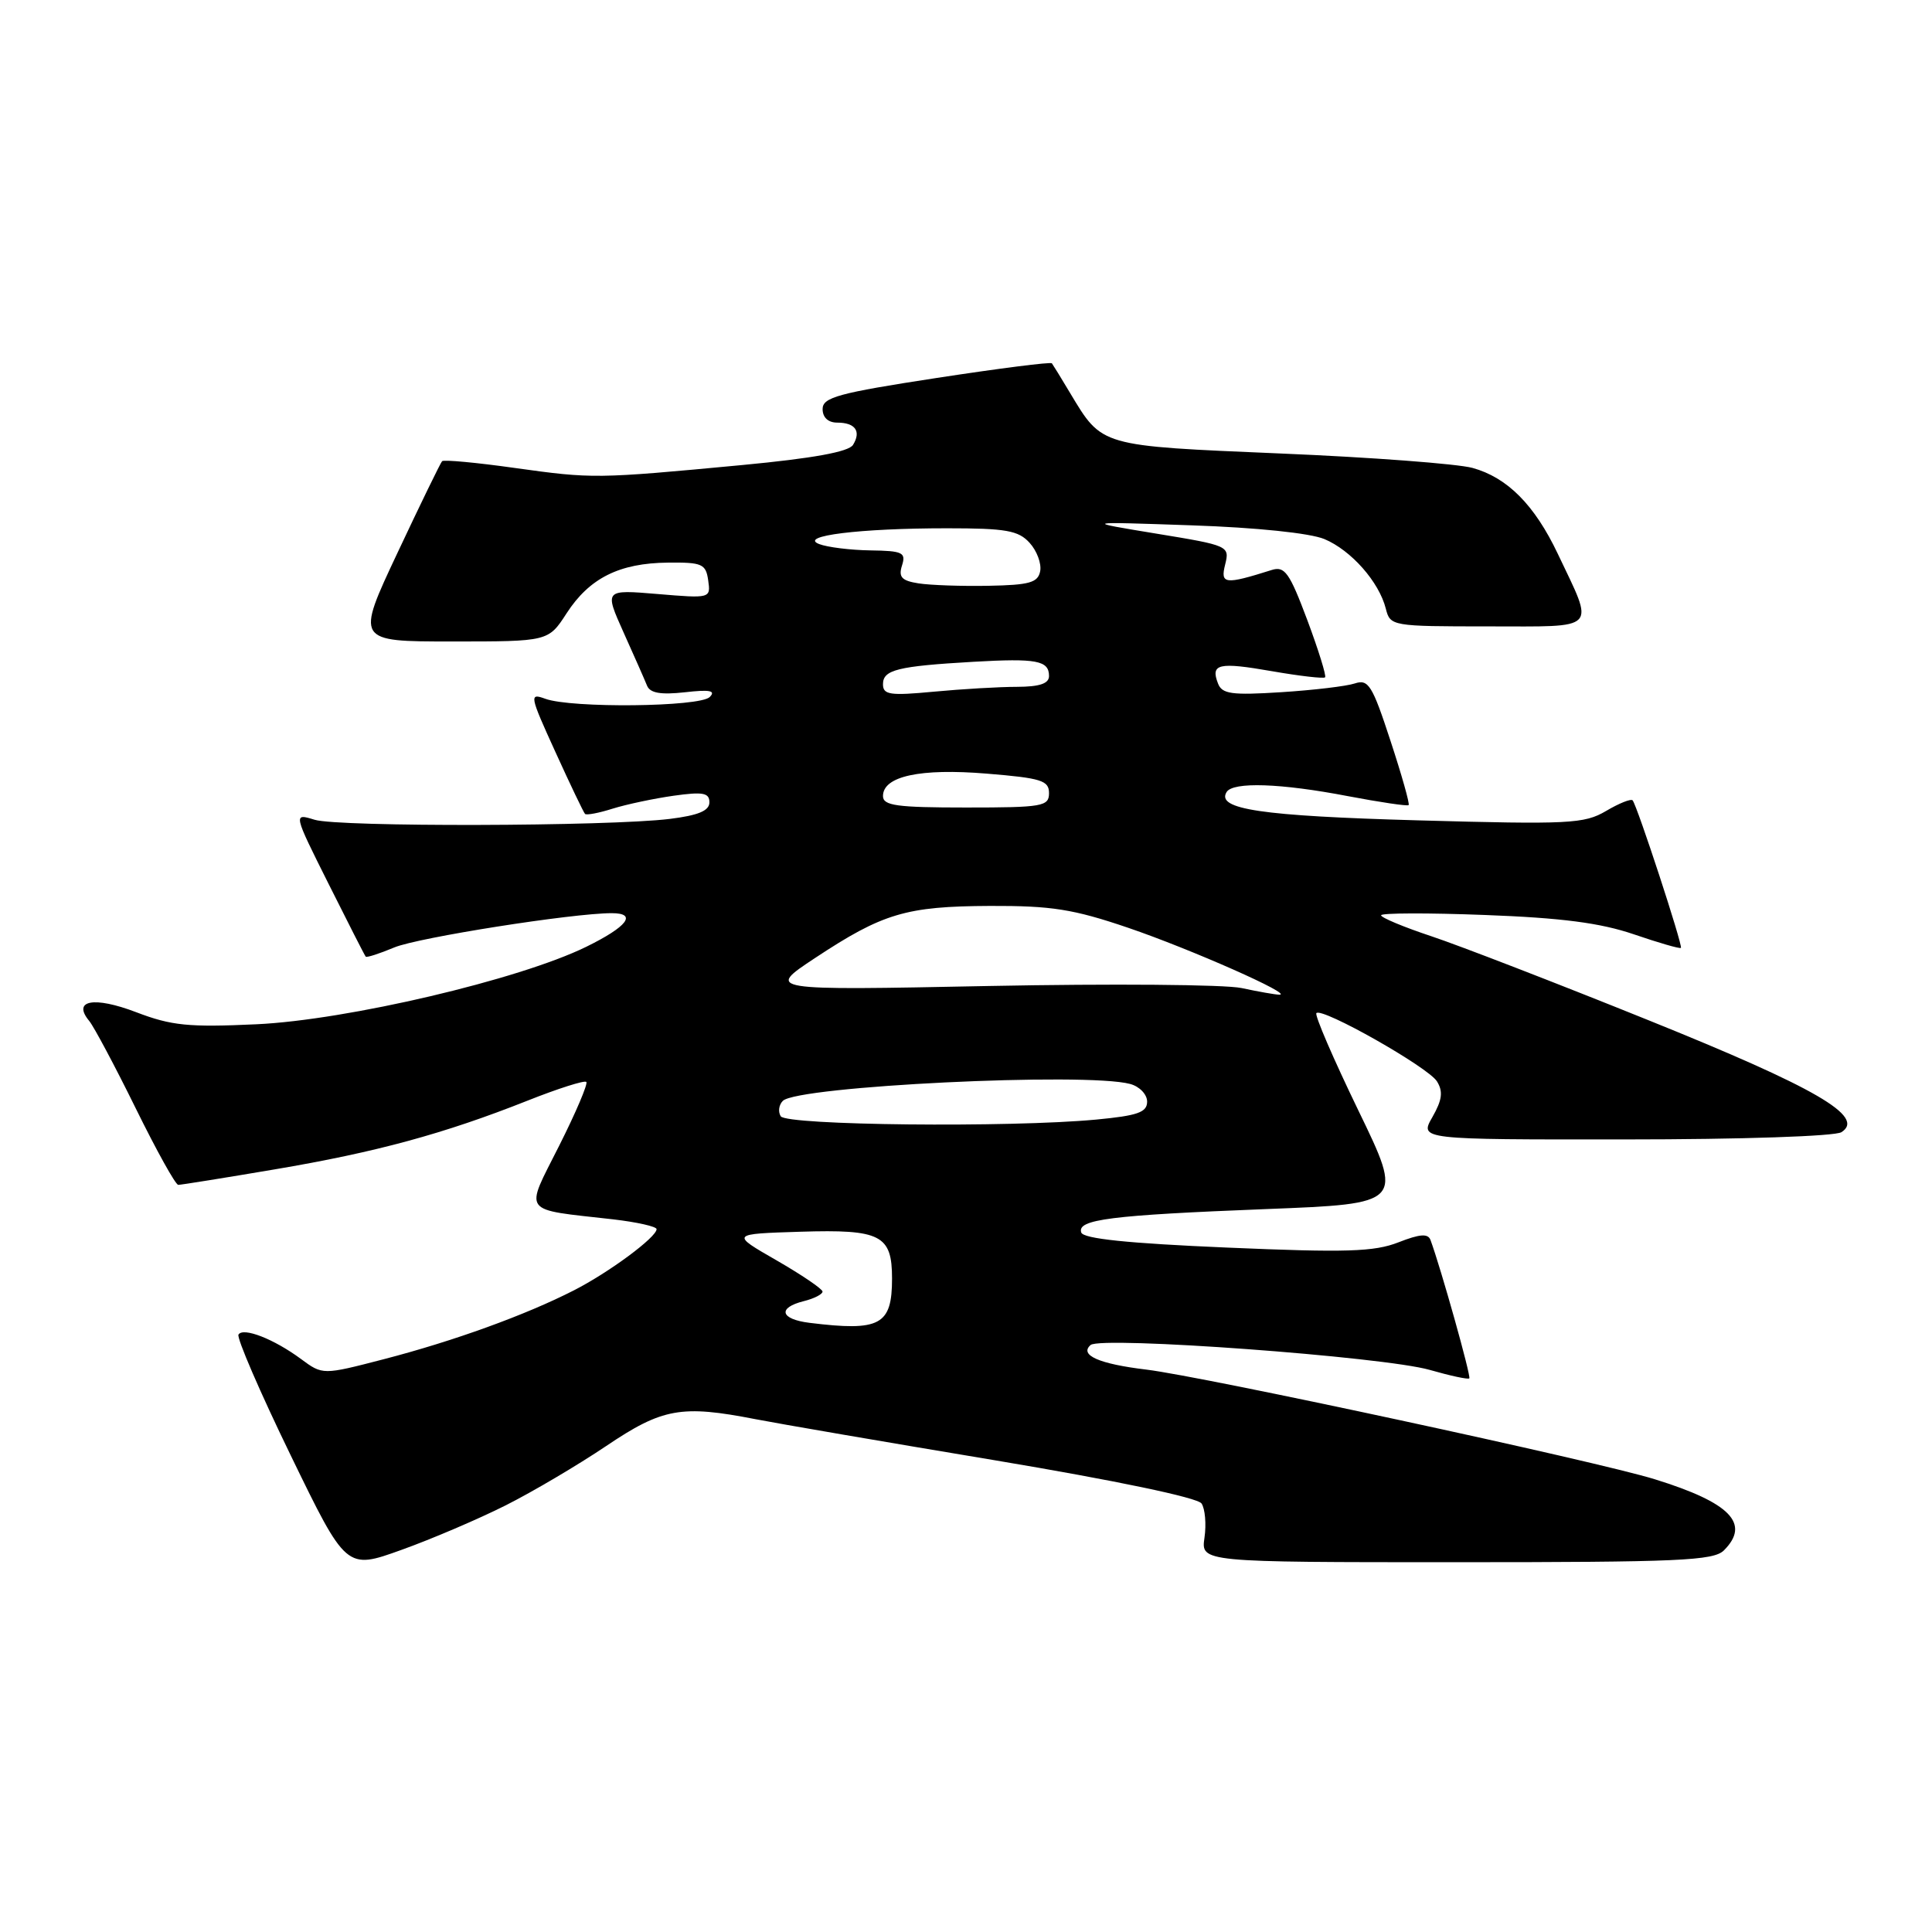 <?xml version="1.0" encoding="UTF-8" standalone="no"?>
<!DOCTYPE svg PUBLIC "-//W3C//DTD SVG 1.1//EN" "http://www.w3.org/Graphics/SVG/1.1/DTD/svg11.dtd" >
<svg xmlns="http://www.w3.org/2000/svg" xmlns:xlink="http://www.w3.org/1999/xlink" version="1.1" viewBox="0 0 256 256">
 <g >
 <path fill="currentColor"
d=" M 67.00 199.47 C 70.58 197.67 76.57 194.13 80.33 191.60 C 87.78 186.58 90.28 186.13 100.11 188.05 C 103.08 188.63 117.39 191.09 131.92 193.51 C 147.85 196.18 158.68 198.44 159.21 199.22 C 159.68 199.92 159.86 201.96 159.60 203.75 C 159.13 207.00 159.13 207.00 192.99 207.00 C 222.45 207.00 227.06 206.80 228.43 205.43 C 231.97 201.89 229.28 199.11 219.27 196.01 C 211.58 193.62 159.56 182.41 151.90 181.48 C 145.63 180.73 142.98 179.56 144.51 178.22 C 145.89 177.02 183.36 179.77 189.45 181.52 C 192.17 182.30 194.53 182.81 194.69 182.64 C 194.95 182.38 190.91 167.99 189.55 164.31 C 189.22 163.42 188.15 163.50 185.29 164.62 C 182.09 165.87 178.39 165.99 162.57 165.31 C 149.44 164.75 143.54 164.14 143.27 163.31 C 142.69 161.58 147.13 161.02 167.74 160.21 C 185.98 159.50 185.98 159.50 179.97 147.10 C 176.67 140.28 174.17 134.50 174.43 134.24 C 175.20 133.46 189.22 141.40 190.40 143.28 C 191.24 144.63 191.10 145.74 189.80 148.02 C 188.09 151.00 188.09 151.00 215.30 150.98 C 230.81 150.98 243.14 150.56 244.00 150.02 C 247.23 147.96 240.64 144.14 218.42 135.18 C 206.28 130.28 193.34 125.28 189.67 124.06 C 186.00 122.84 183.00 121.59 183.00 121.28 C 183.00 120.97 189.19 120.95 196.75 121.24 C 206.92 121.62 212.06 122.29 216.49 123.80 C 219.79 124.93 222.59 125.74 222.73 125.60 C 223.01 125.32 216.93 106.74 216.33 106.05 C 216.11 105.81 214.53 106.44 212.81 107.46 C 209.92 109.16 207.94 109.26 187.85 108.70 C 167.11 108.12 161.12 107.23 162.53 104.95 C 163.38 103.57 169.69 103.78 178.59 105.49 C 182.86 106.30 186.49 106.84 186.65 106.68 C 186.82 106.52 185.73 102.67 184.24 98.14 C 181.84 90.80 181.32 89.96 179.52 90.56 C 178.41 90.93 174.02 91.45 169.76 91.72 C 163.20 92.14 161.92 91.96 161.39 90.56 C 160.38 87.95 161.46 87.70 168.56 88.94 C 172.23 89.58 175.39 89.94 175.58 89.75 C 175.77 89.56 174.71 86.14 173.22 82.15 C 170.86 75.86 170.23 74.98 168.50 75.53 C 162.28 77.49 161.68 77.42 162.34 74.80 C 162.95 72.34 162.81 72.28 153.23 70.71 C 143.50 69.11 143.50 69.11 157.91 69.61 C 166.49 69.90 173.59 70.64 175.49 71.43 C 179.03 72.91 182.74 77.11 183.63 80.66 C 184.21 82.96 184.43 83.00 197.18 83.00 C 211.99 83.00 211.31 83.71 206.41 73.37 C 203.34 66.91 199.73 63.27 195.11 62.00 C 193.13 61.46 181.68 60.59 169.67 60.09 C 145.64 59.07 146.08 59.20 141.79 52.07 C 140.62 50.10 139.53 48.34 139.38 48.14 C 139.23 47.94 132.34 48.82 124.06 50.09 C 111.09 52.08 109.00 52.65 109.00 54.20 C 109.00 55.32 109.74 56.00 110.94 56.00 C 113.33 56.00 114.14 57.15 113.03 58.95 C 112.46 59.87 107.75 60.73 98.35 61.62 C 78.94 63.45 78.57 63.45 68.23 62.01 C 63.13 61.29 58.79 60.89 58.58 61.11 C 58.37 61.32 55.71 66.79 52.67 73.25 C 47.14 85.00 47.14 85.00 59.90 85.00 C 72.66 85.00 72.66 85.00 75.08 81.26 C 78.10 76.60 82.07 74.61 88.50 74.55 C 93.04 74.50 93.53 74.72 93.84 76.90 C 94.18 79.29 94.14 79.30 87.13 78.71 C 80.08 78.12 80.08 78.12 82.63 83.81 C 84.04 86.94 85.44 90.11 85.74 90.86 C 86.14 91.84 87.56 92.08 90.74 91.73 C 94.05 91.35 94.89 91.51 94.04 92.36 C 92.72 93.68 75.71 93.86 72.25 92.59 C 70.11 91.81 70.17 92.13 73.59 99.63 C 75.56 103.96 77.33 107.66 77.52 107.85 C 77.71 108.04 79.36 107.73 81.18 107.15 C 83.01 106.58 86.64 105.81 89.25 105.44 C 93.15 104.89 94.00 105.05 94.00 106.31 C 94.00 107.43 92.53 108.04 88.75 108.51 C 80.59 109.51 44.83 109.60 41.68 108.62 C 38.85 107.75 38.85 107.75 43.54 117.12 C 46.12 122.28 48.33 126.62 48.46 126.76 C 48.59 126.91 50.29 126.36 52.25 125.54 C 55.39 124.23 75.87 121.00 81.05 121.00 C 84.49 121.00 83.14 122.78 77.67 125.46 C 68.79 129.81 46.00 135.16 34.00 135.72 C 24.99 136.14 22.72 135.91 18.04 134.12 C 12.44 131.98 9.53 132.53 11.83 135.29 C 12.45 136.05 15.22 141.24 17.97 146.83 C 20.72 152.42 23.26 157.00 23.62 157.00 C 23.98 157.00 29.73 156.08 36.39 154.95 C 49.83 152.68 58.83 150.23 69.88 145.85 C 73.93 144.24 77.45 143.12 77.69 143.36 C 77.93 143.60 76.31 147.41 74.09 151.82 C 69.50 160.95 68.92 160.17 81.25 161.57 C 84.41 161.94 87.00 162.52 87.00 162.87 C 87.00 163.94 80.69 168.61 76.04 170.98 C 69.62 174.26 60.11 177.70 50.86 180.10 C 42.76 182.20 42.76 182.20 39.89 180.08 C 36.31 177.43 32.22 175.83 31.60 176.84 C 31.34 177.26 34.44 184.45 38.50 192.80 C 45.88 208.00 45.88 208.00 53.19 205.37 C 57.21 203.93 63.42 201.27 67.00 199.47 Z  M 107.25 175.28 C 103.39 174.80 102.99 173.29 106.50 172.41 C 107.88 172.07 109.00 171.49 108.99 171.14 C 108.98 170.79 106.24 168.93 102.89 167.00 C 96.80 163.50 96.80 163.50 106.08 163.21 C 116.71 162.88 118.20 163.64 118.20 169.41 C 118.20 175.60 116.63 176.44 107.25 175.28 Z  M 103.45 147.91 C 103.08 147.31 103.20 146.40 103.73 145.87 C 105.68 143.92 143.87 142.05 149.75 143.63 C 150.99 143.96 152.00 145.01 152.00 145.97 C 152.00 147.39 150.75 147.83 145.25 148.35 C 133.78 149.43 104.19 149.12 103.45 147.91 Z  M 164.50 130.92 C 162.30 130.45 147.22 130.33 131.00 130.65 C 101.50 131.24 101.50 131.24 108.00 126.94 C 116.98 121.01 120.06 120.09 131.17 120.04 C 139.32 120.01 142.21 120.46 149.47 122.93 C 157.75 125.75 171.58 131.87 169.50 131.80 C 168.95 131.79 166.70 131.39 164.50 130.92 Z  M 117.00 105.48 C 117.00 102.85 121.93 101.78 130.75 102.51 C 137.97 103.10 139.00 103.42 139.00 105.09 C 139.00 106.85 138.16 107.00 128.00 107.00 C 118.81 107.00 117.00 106.75 117.00 105.48 Z  M 117.00 90.66 C 117.00 88.75 118.93 88.27 129.00 87.69 C 137.36 87.21 139.00 87.52 139.00 89.58 C 139.00 90.58 137.75 91.00 134.75 91.01 C 132.41 91.01 127.46 91.30 123.75 91.65 C 117.92 92.20 117.00 92.07 117.00 90.66 Z  M 121.71 77.30 C 119.48 76.95 119.03 76.47 119.52 74.93 C 120.07 73.21 119.61 72.99 115.32 72.93 C 112.67 72.89 109.62 72.51 108.54 72.09 C 105.76 71.01 113.89 70.00 125.48 70.00 C 133.30 70.00 134.95 70.29 136.43 71.93 C 137.39 72.98 138.02 74.67 137.83 75.68 C 137.54 77.20 136.42 77.52 130.99 77.62 C 127.42 77.69 123.24 77.54 121.71 77.30 Z "/>
</g>
</svg>